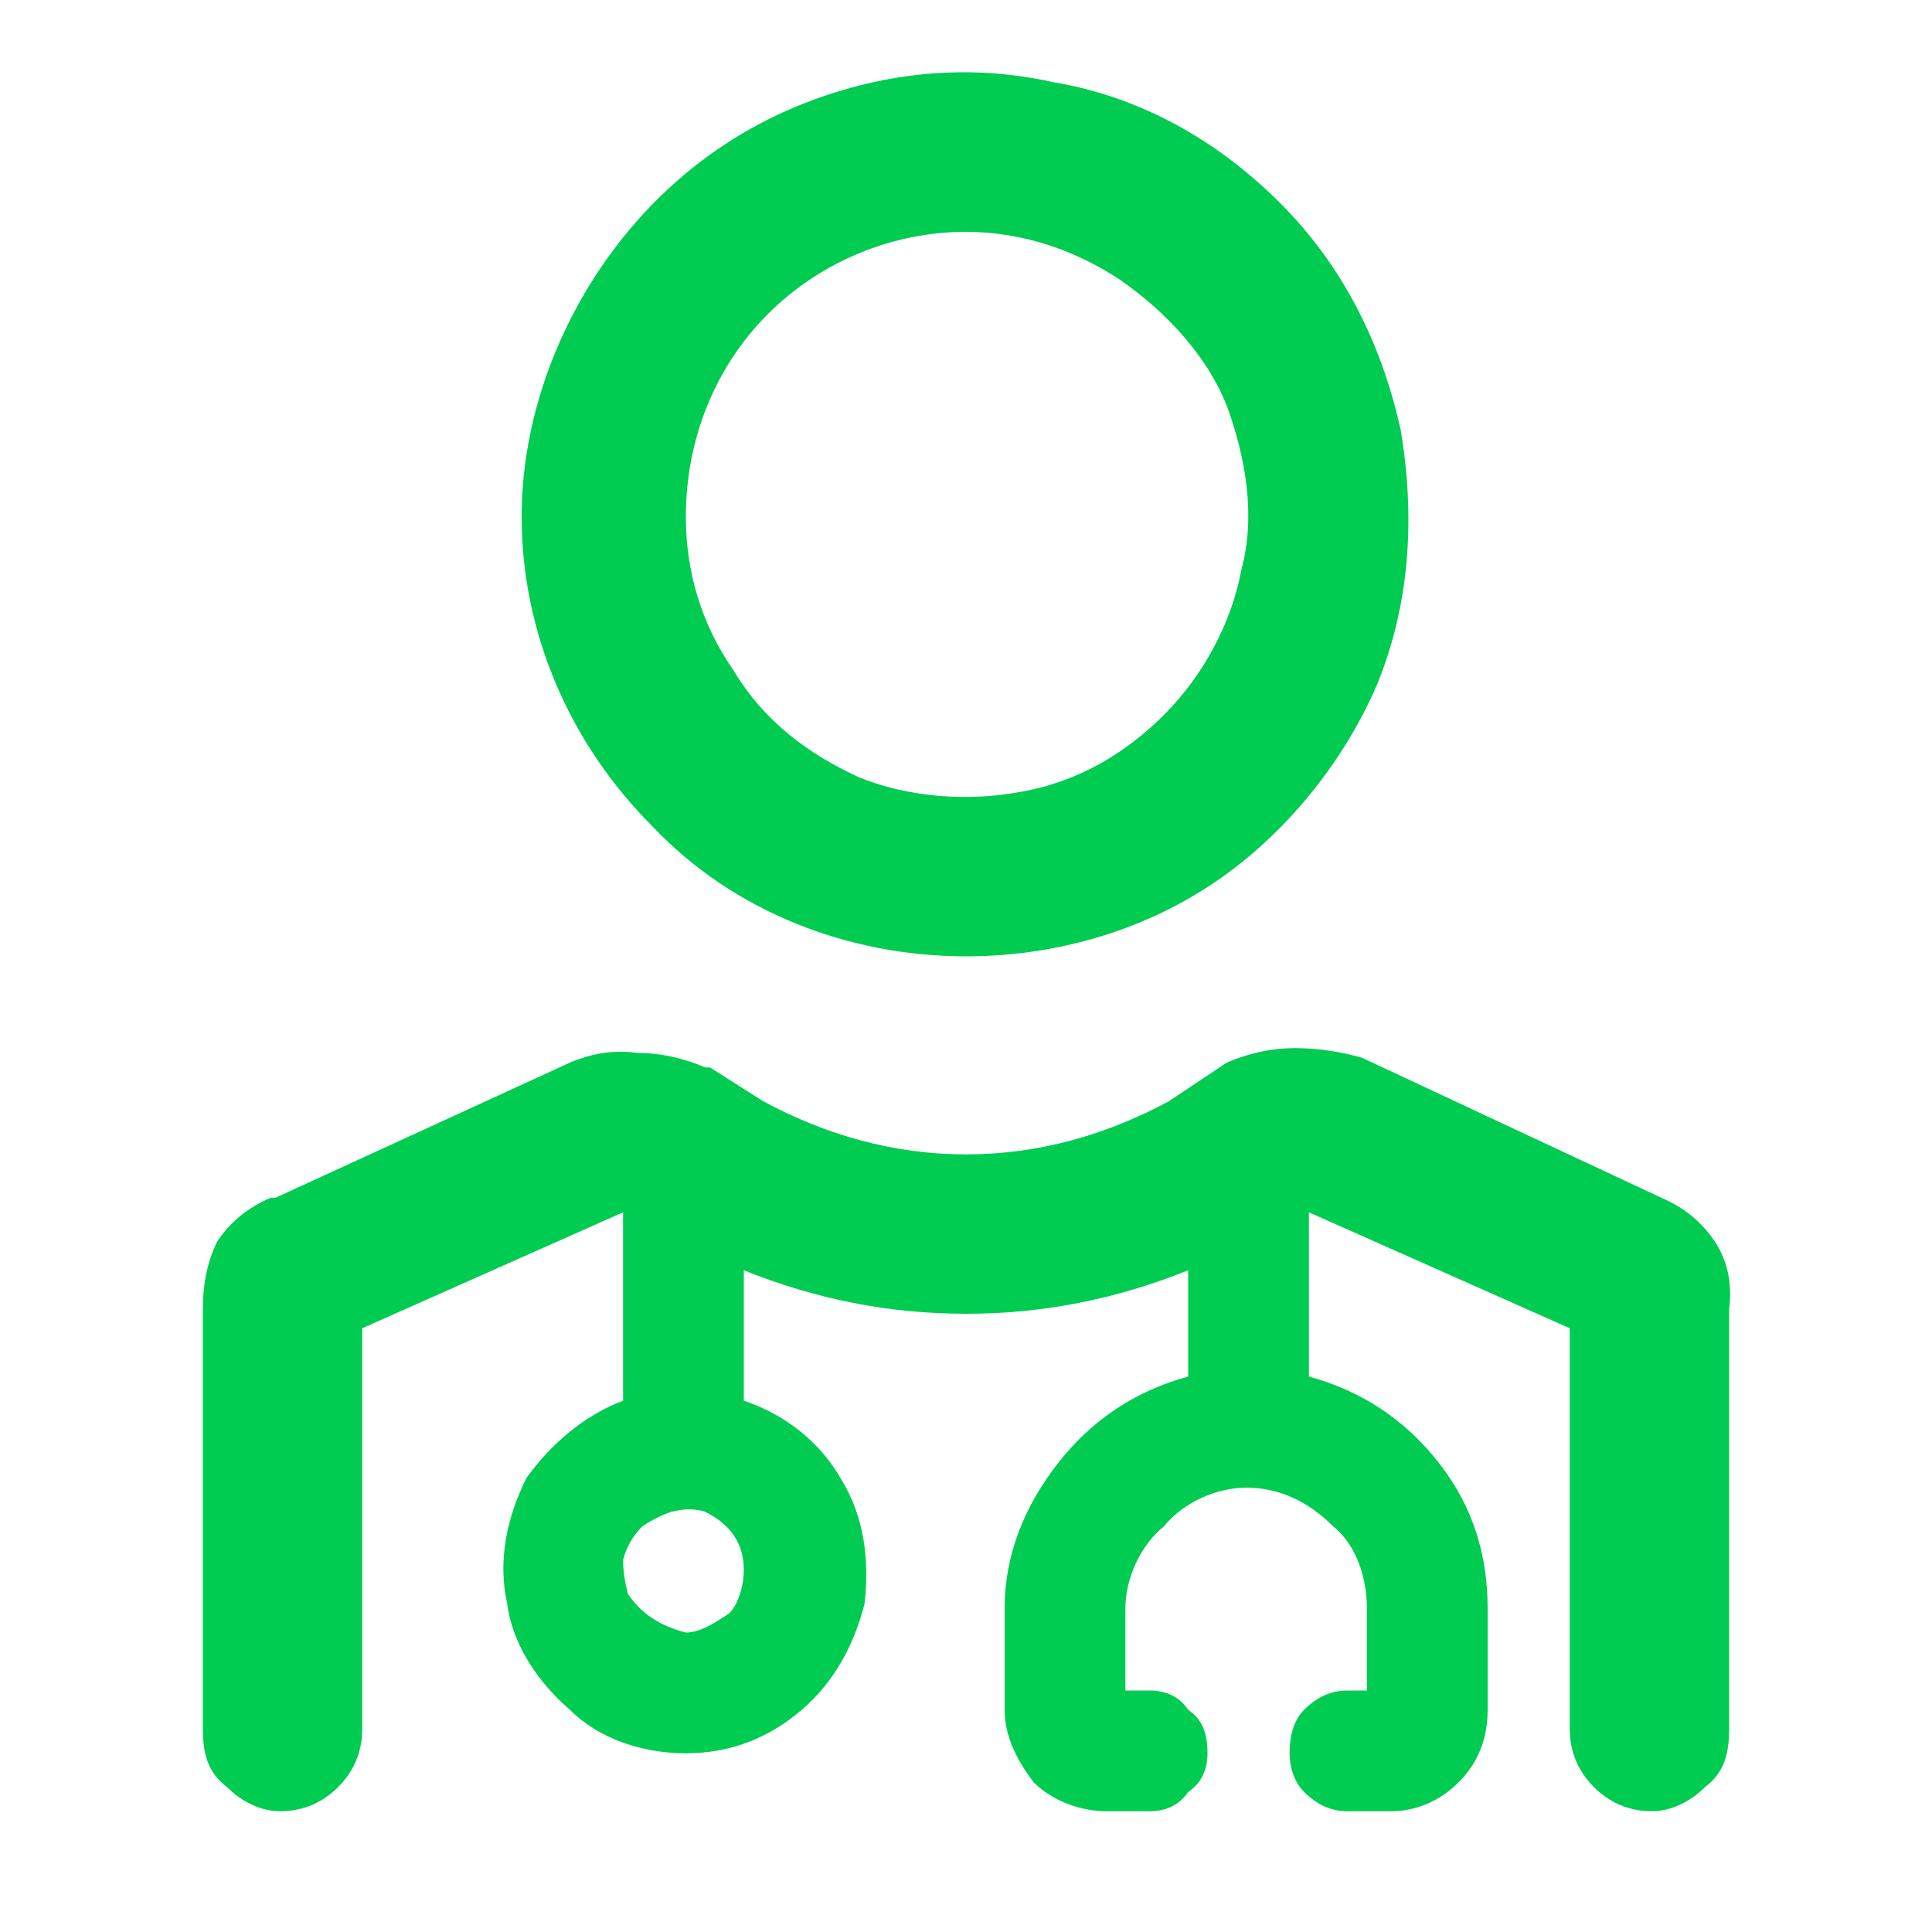 <svg version="1.2" xmlns="http://www.w3.org/2000/svg" viewBox="0 0 40 40" width="40" height="40">
	<title>user-doctor</title>
	<defs>
		<clipPath clipPathUnits="userSpaceOnUse" id="cp1">
			<path d="m0 0h40v40h-40z"/>
		</clipPath>
	</defs>
	<style>
		.s0 { fill: #00cc52 } 
	</style>
	<g id="Clip-Path" clip-path="url(#cp1)">
		<g>
			<path class="s0" d="m34.4 24.8l-6.2-2.9q-0.7-0.2-1.4-0.2-0.7 0-1.4 0.3l-1.2 0.8c-1.3 0.7-2.7 1.1-4.2 1.1-1.5 0-2.9-0.4-4.2-1.1l-1.1-0.7h-0.1q-0.7-0.3-1.4-0.3-0.7-0.1-1.4 0.2l-6.1 2.8h-0.1q-0.7 0.3-1.1 0.9-0.3 0.6-0.3 1.4v8.7c0 0.5 0.1 0.9 0.5 1.2 0.3 0.3 0.7 0.5 1.1 0.5 0.5 0 0.9-0.2 1.2-0.5 0.3-0.3 0.5-0.7 0.5-1.2v-8.3l5.4-2.4v3.9c-0.8 0.3-1.5 0.9-2 1.6-0.4 0.8-0.6 1.7-0.4 2.6 0.1 0.8 0.6 1.6 1.3 2.2 0.6 0.6 1.5 0.9 2.4 0.9 0.9 0 1.7-0.3 2.4-0.9 0.7-0.6 1.1-1.4 1.3-2.2 0.1-0.9 0-1.8-0.5-2.6-0.4-0.7-1.1-1.3-2-1.6v-2.7c1.5 0.6 3 0.9 4.6 0.9 1.6 0 3.1-0.3 4.6-0.9v2.2c-1.1 0.3-2 0.9-2.7 1.8-0.7 0.9-1.1 1.9-1.1 3v2.1c0 0.6 0.3 1.1 0.6 1.5 0.4 0.4 1 0.6 1.5 0.6h0.9c0.3 0 0.6-0.1 0.8-0.4 0.3-0.2 0.4-0.5 0.4-0.8 0-0.4-0.1-0.7-0.4-0.9-0.2-0.3-0.5-0.4-0.8-0.4h-0.5v-1.7c0-0.6 0.3-1.3 0.8-1.7 0.4-0.5 1.1-0.8 1.7-0.8 0.7 0 1.3 0.3 1.8 0.8 0.5 0.4 0.7 1.1 0.7 1.7v1.7h-0.4c-0.3 0-0.6 0.1-0.9 0.4-0.2 0.2-0.3 0.5-0.3 0.9 0 0.3 0.1 0.6 0.3 0.8 0.3 0.3 0.6 0.4 0.9 0.4h0.9c0.5 0 1-0.2 1.4-0.6 0.4-0.4 0.6-0.9 0.6-1.5v-2.1c0-1.1-0.3-2.1-1-3-0.7-0.9-1.6-1.5-2.7-1.8v-3.4l5.4 2.4v8.3c0 0.5 0.2 0.9 0.5 1.2 0.3 0.3 0.7 0.5 1.2 0.5 0.4 0 0.8-0.2 1.1-0.5 0.4-0.3 0.5-0.7 0.5-1.2v-8.7q0.1-0.8-0.3-1.4-0.4-0.6-1.1-0.9zm-20.2 9q-0.4-0.1-0.7-0.3-0.3-0.2-0.5-0.5-0.1-0.4-0.1-0.7 0.1-0.4 0.4-0.7 0.3-0.2 0.6-0.3 0.4-0.1 0.7 0 0.4 0.2 0.6 0.5 0.2 0.3 0.2 0.7c0 0.3-0.1 0.7-0.3 0.9-0.3 0.2-0.6 0.4-0.9 0.4z"/>
			<path class="s0" d="m20 19.8c1.8 0 3.6-0.5 5.1-1.5 1.5-1 2.7-2.5 3.4-4.1 0.7-1.7 0.8-3.5 0.5-5.3-0.4-1.8-1.2-3.4-2.5-4.7-1.3-1.3-2.9-2.2-4.7-2.5-1.8-0.4-3.6-0.2-5.3 0.5-1.7 0.7-3.1 1.9-4.1 3.4-1 1.5-1.6 3.3-1.6 5.1 0 2.4 1 4.7 2.7 6.4 1.7 1.8 4.1 2.7 6.5 2.7zm0-15c1.2 0 2.3 0.4 3.2 1 1 0.7 1.8 1.6 2.2 2.6 0.4 1.1 0.6 2.3 0.3 3.4-0.2 1.1-0.8 2.2-1.6 3-0.8 0.8-1.8 1.4-3 1.6-1.1 0.2-2.3 0.1-3.3-0.3-1.1-0.5-2-1.2-2.6-2.2-0.7-1-1-2.1-1-3.2 0-1.6 0.6-3.1 1.7-4.2 1.1-1.1 2.6-1.7 4.1-1.7z"/>
		</g>
	</g>
</svg>